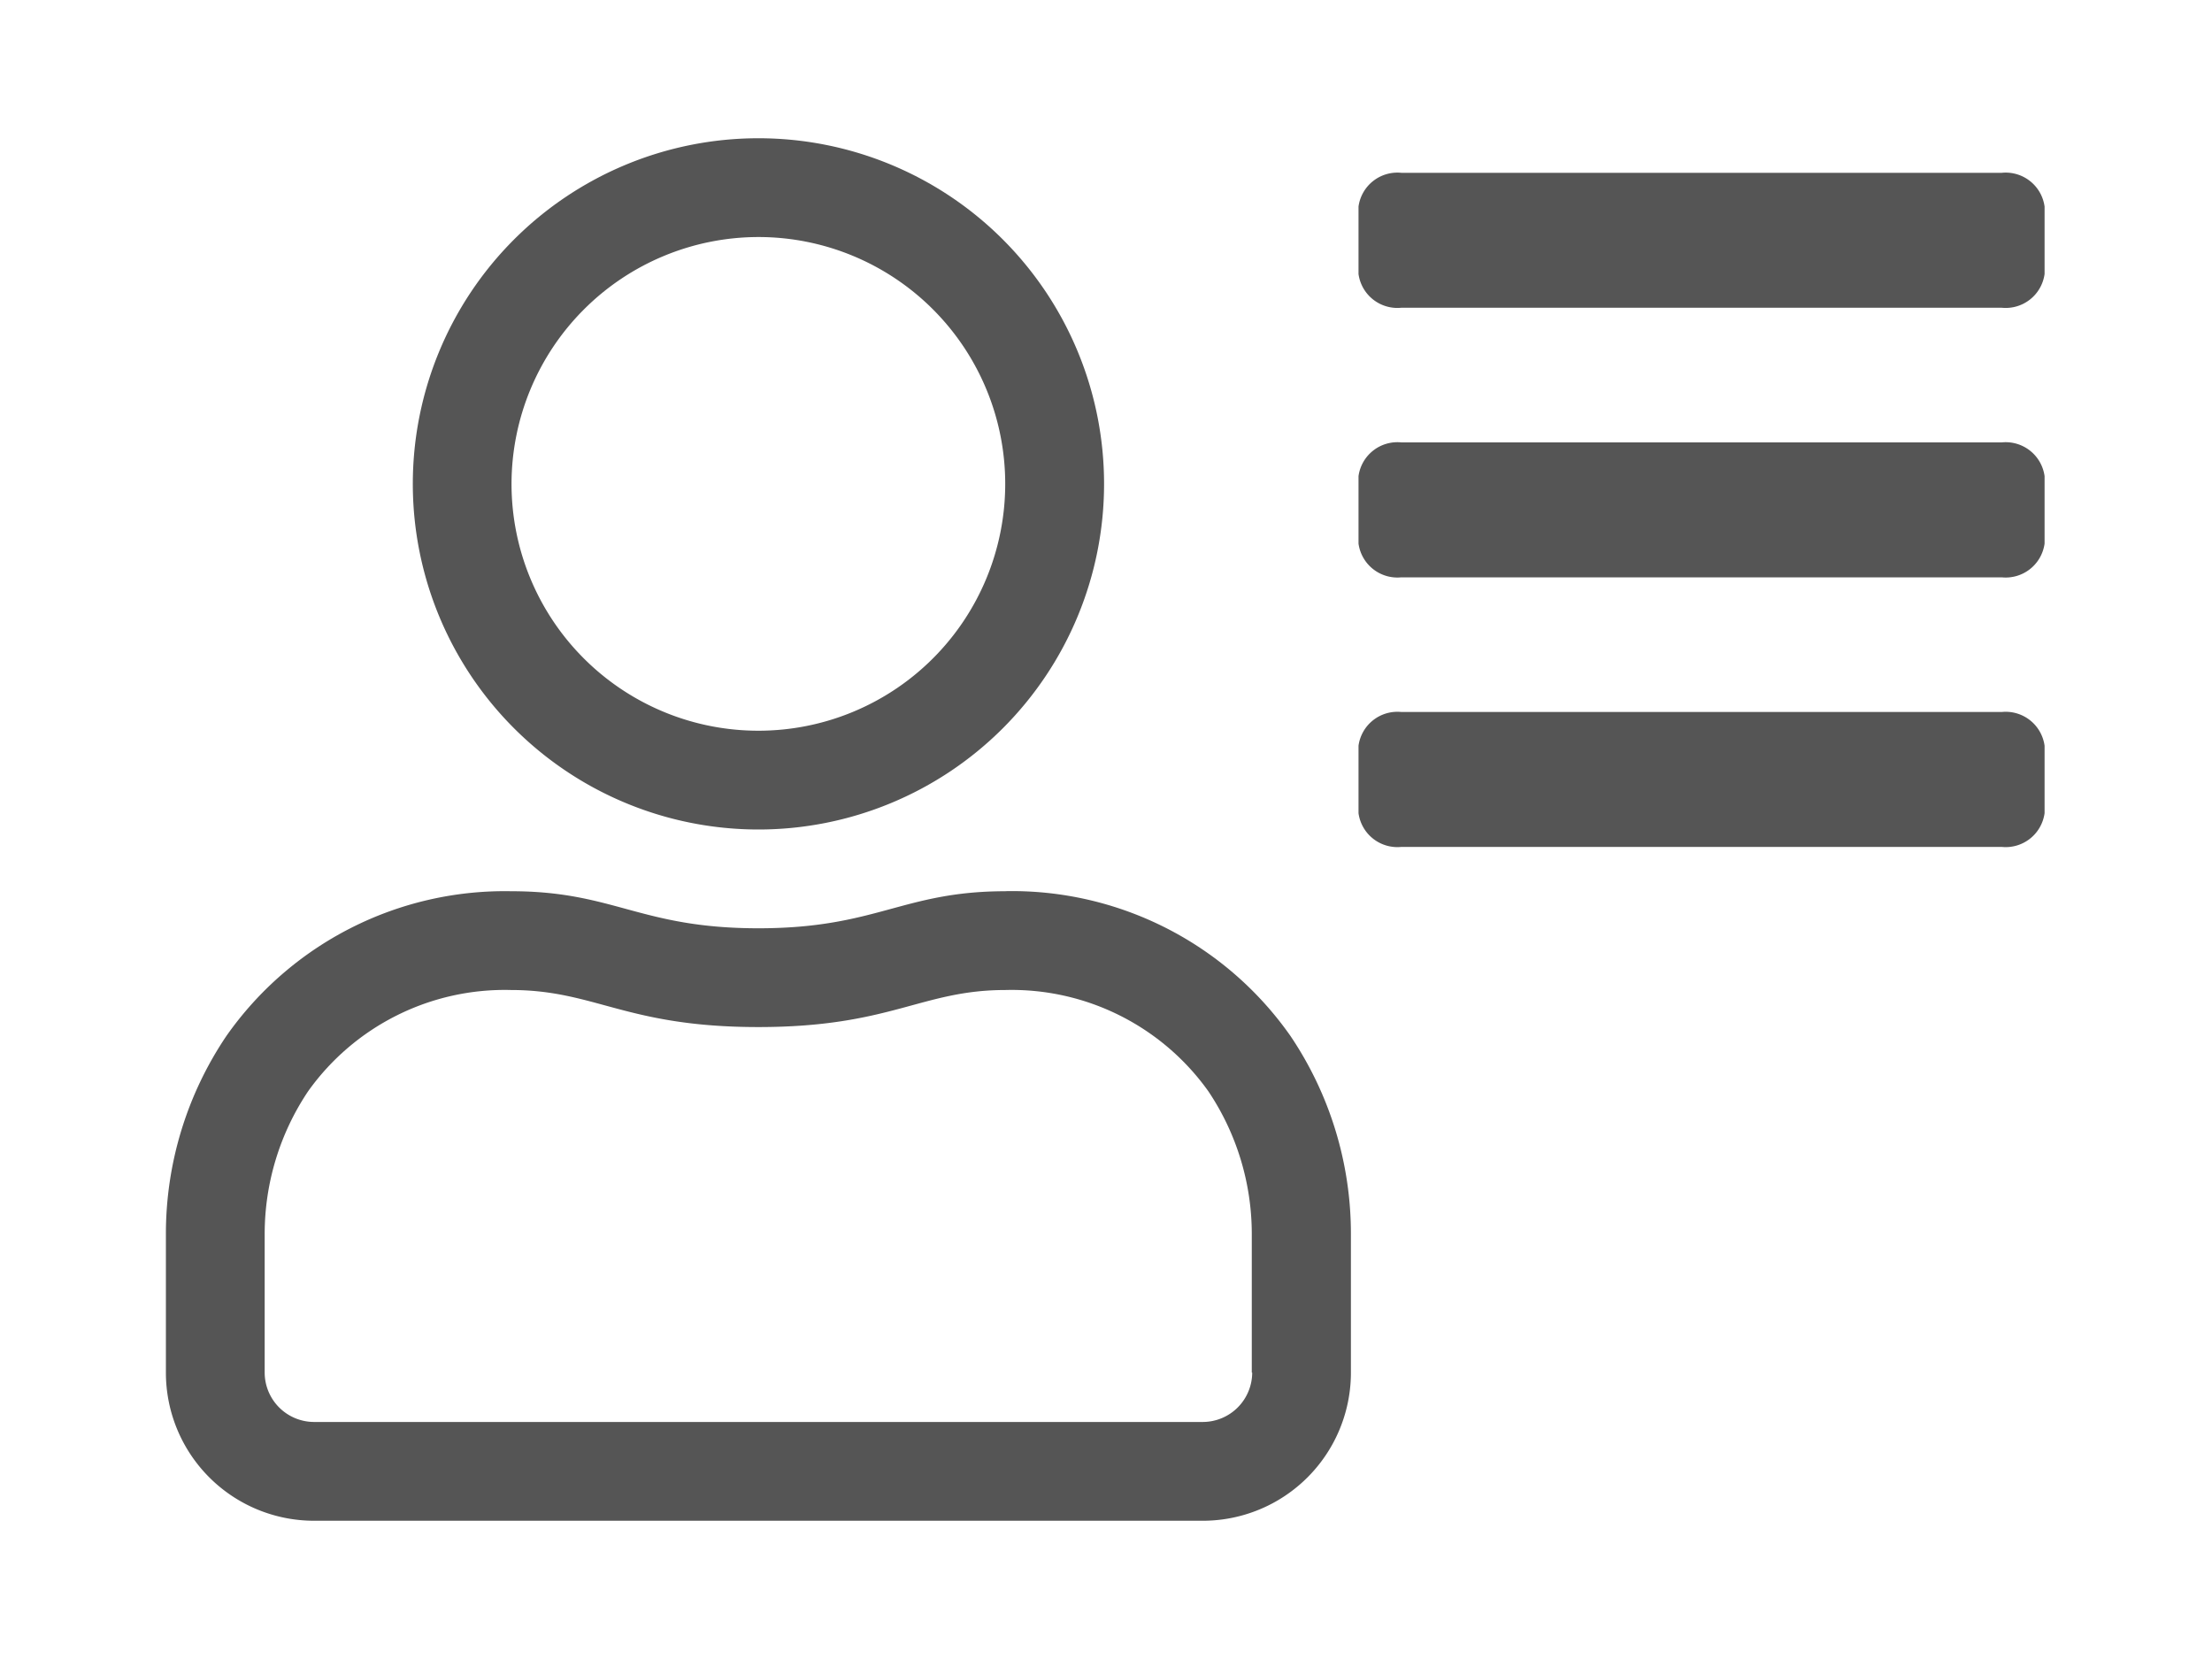 <svg xmlns="http://www.w3.org/2000/svg" width="32" height="24" viewBox="0 0 32 24"><g transform="translate(-18 -97)"><g transform="translate(8.686 -2)"><path d="M33.272,47.3H24.587a.568.568,0,0,0-.62.488v.976a.568.568,0,0,0,.62.488h8.685a.568.568,0,0,0,.62-.488v-.976A.568.568,0,0,0,33.272,47.3Zm0-3.9H24.587a.568.568,0,0,0-.62.488v.976a.568.568,0,0,0,.62.488h8.685a.568.568,0,0,0,.62-.488v-.976A.568.568,0,0,0,33.272,43.4Zm0-3.9H24.587a.568.568,0,0,0-.62.488v.976a.568.568,0,0,0,.62.488h8.685a.568.568,0,0,0,.62-.488v-.976A.568.568,0,0,0,33.272,39.5Z" transform="translate(5 62)" fill="#555"/><path d="M14.286,42a5,5,0,1,0-5-5A5,5,0,0,0,14.286,42Zm0-8.571A3.571,3.571,0,1,1,10.714,37,3.576,3.576,0,0,1,14.286,33.429Zm3.576,9.464c-1.491,0-1.862.536-3.576.536s-2.085-.536-3.576-.536a4.92,4.92,0,0,0-4.121,2.094,5.116,5.116,0,0,0-.875,2.871v2A2.143,2.143,0,0,0,7.857,52H20.714a2.143,2.143,0,0,0,2.143-2.143v-2a5.116,5.116,0,0,0-.875-2.871,4.92,4.92,0,0,0-4.121-2.094Zm3.567,6.964a.716.716,0,0,1-.714.714H7.857a.716.716,0,0,1-.714-.714v-2a3.709,3.709,0,0,1,.629-2.071,3.494,3.494,0,0,1,2.933-1.464c1.223,0,1.661.536,3.58.536s2.357-.536,3.576-.536a3.494,3.494,0,0,1,2.933,1.464,3.709,3.709,0,0,1,.629,2.071v2Z" transform="translate(6 69)" fill="#555"/></g><rect width="32" height="24" transform="translate(18 97)" fill="none"/></g></svg>